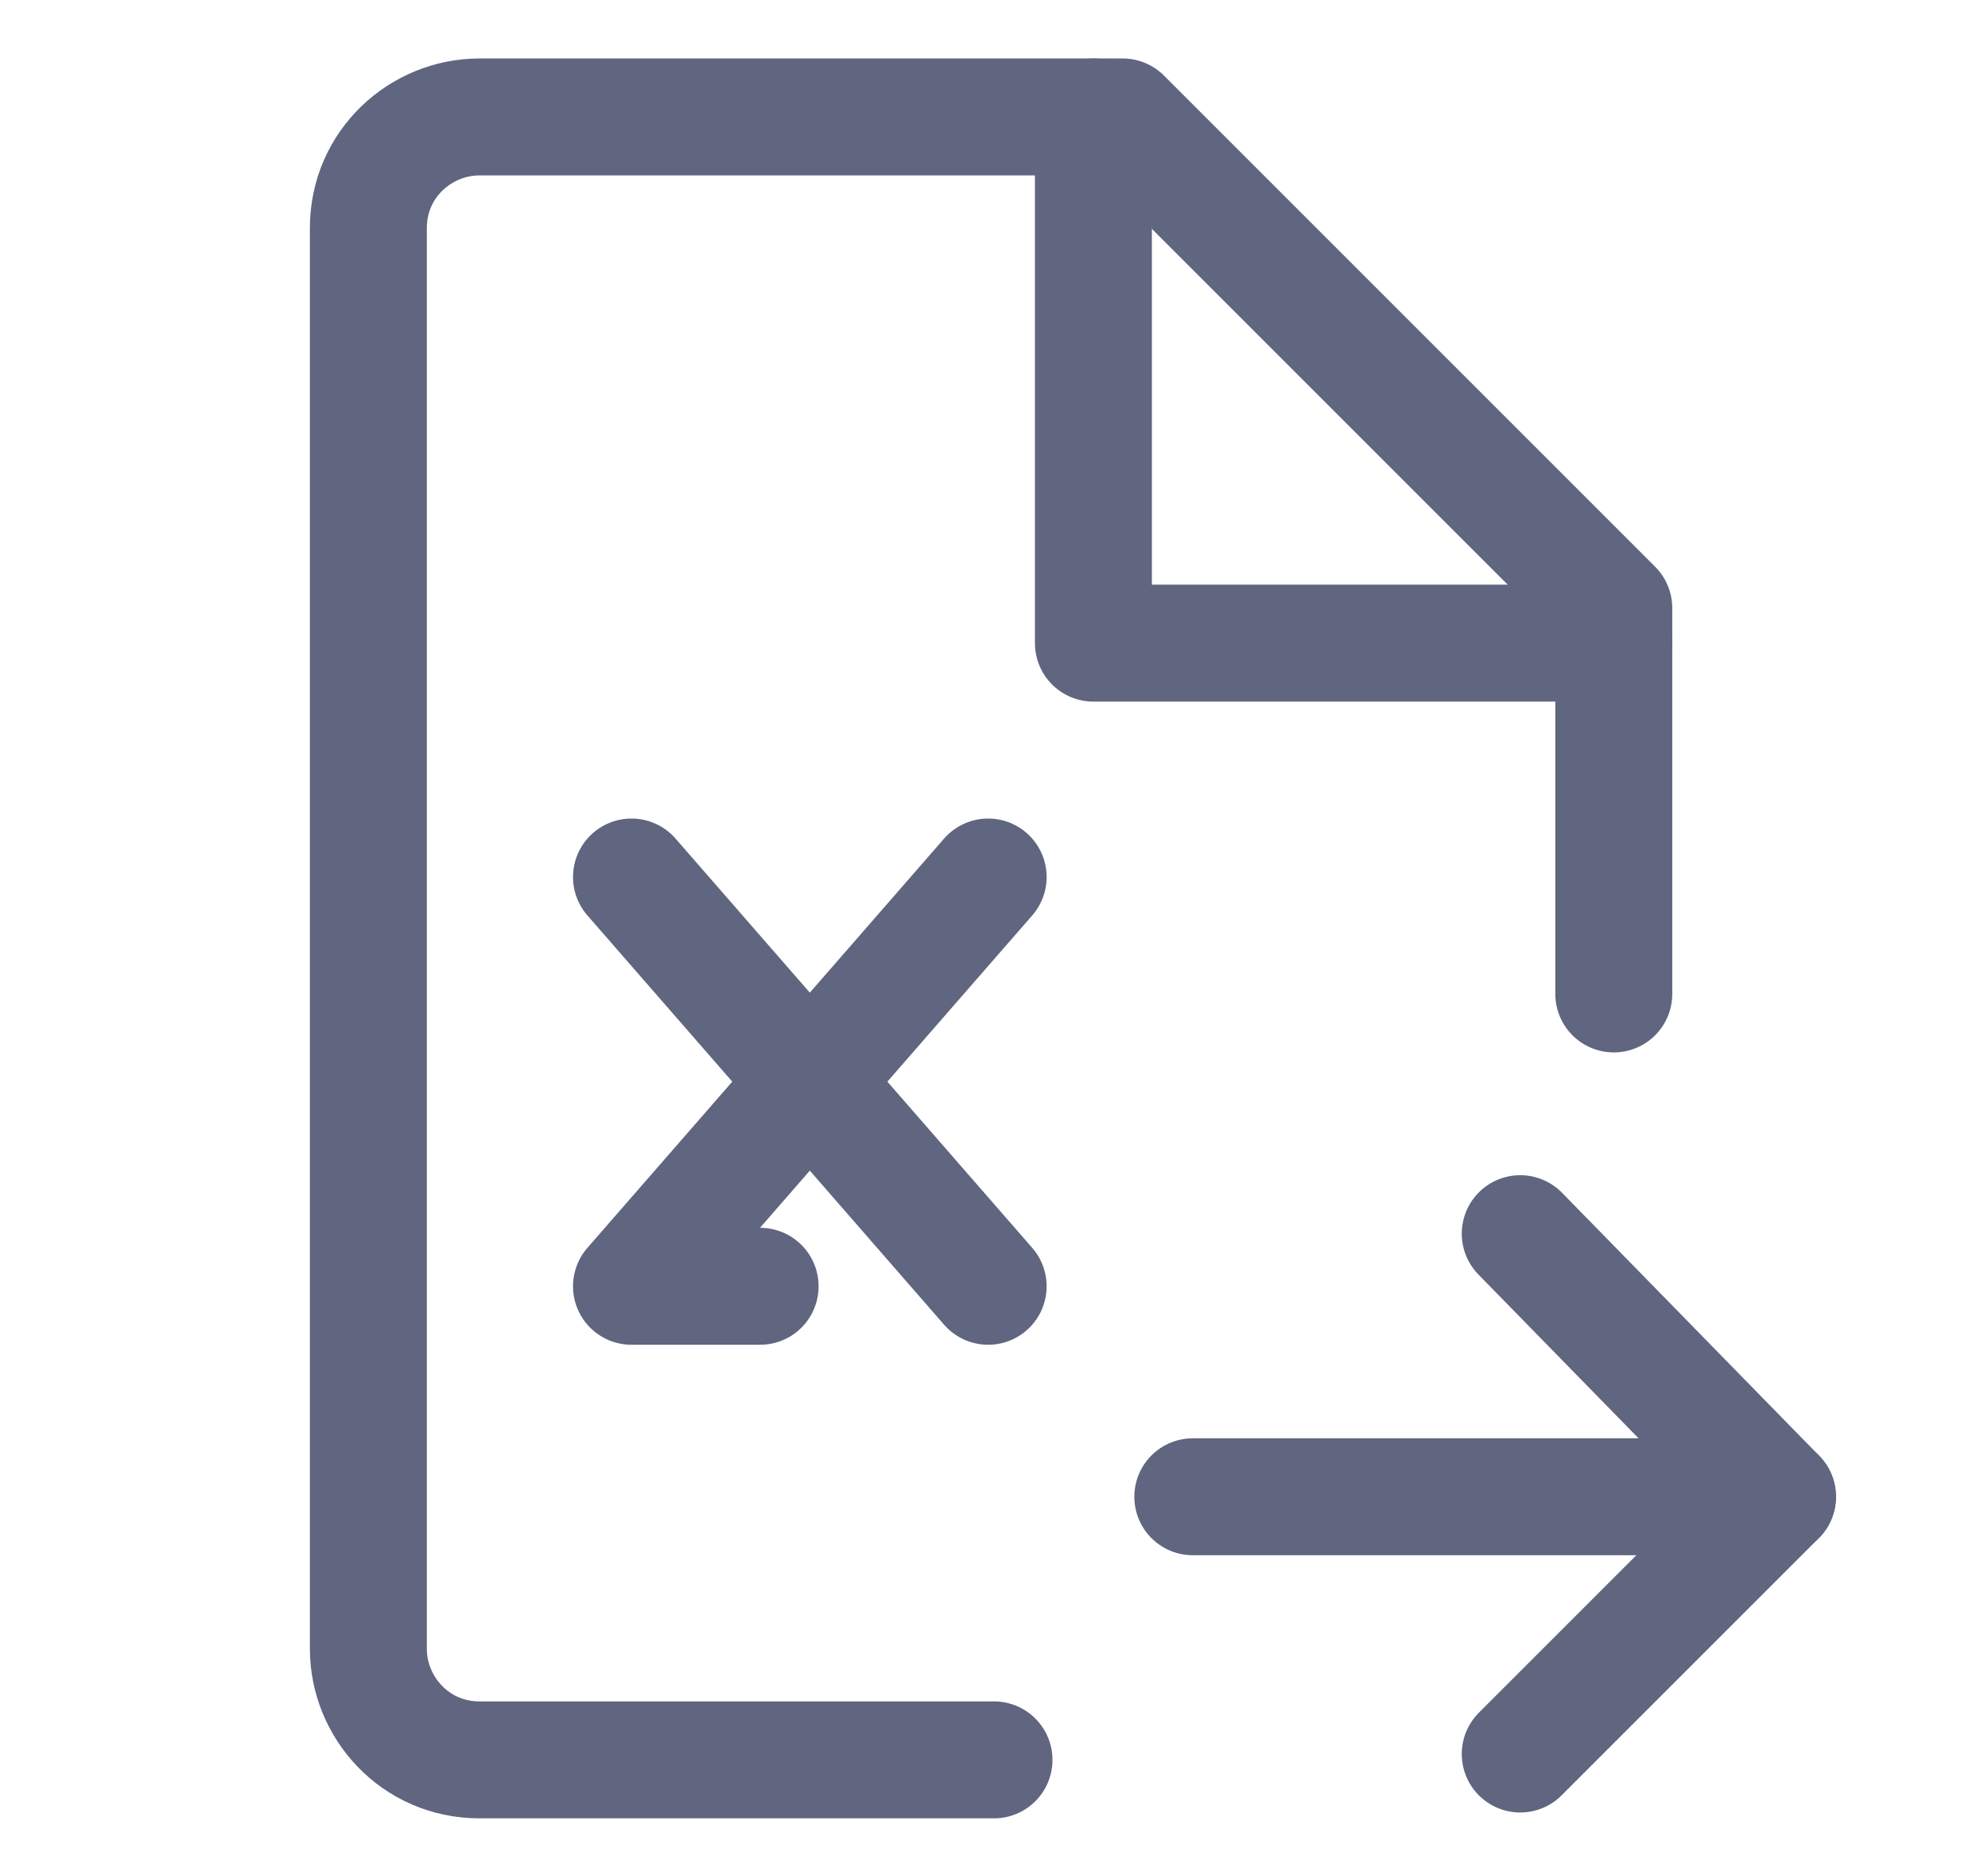 <svg width="17" height="16" viewBox="0 0 17 16" fill="none" xmlns="http://www.w3.org/2000/svg">
<path d="M13.8 8.5V5.2C12.15 3.55 11.25 2.65 9.6 1H4.1C3.6 1 3.15 1.4 3.15 1.95V14.1C3.15 14.6 3.55 15.05 4.1 15.05H8.5" stroke="#606580" stroke-miterlimit="10" stroke-linecap="round" stroke-linejoin="round"/>
<path d="M9.35 1V5.5H13.8" stroke="#606580" stroke-miterlimit="10" stroke-linecap="round" stroke-linejoin="round"/>
<path d="M13 10.55L15.2 12.8L13 15" stroke="#606580" stroke-miterlimit="10" stroke-linecap="round" stroke-linejoin="round"/>
<path d="M10.2 12.8L15.2 12.8" stroke="#606580" stroke-miterlimit="10" stroke-linecap="round" stroke-linejoin="round"/>
<path d="M5.4 7.5L8.45 11" stroke="#606580" stroke-miterlimit="10" stroke-linecap="round" stroke-linejoin="round"/>
<path d="M8.45 7.5L5.4 11H6.5" stroke="#606580" stroke-miterlimit="10" stroke-linecap="round" stroke-linejoin="round"/>
</svg>
